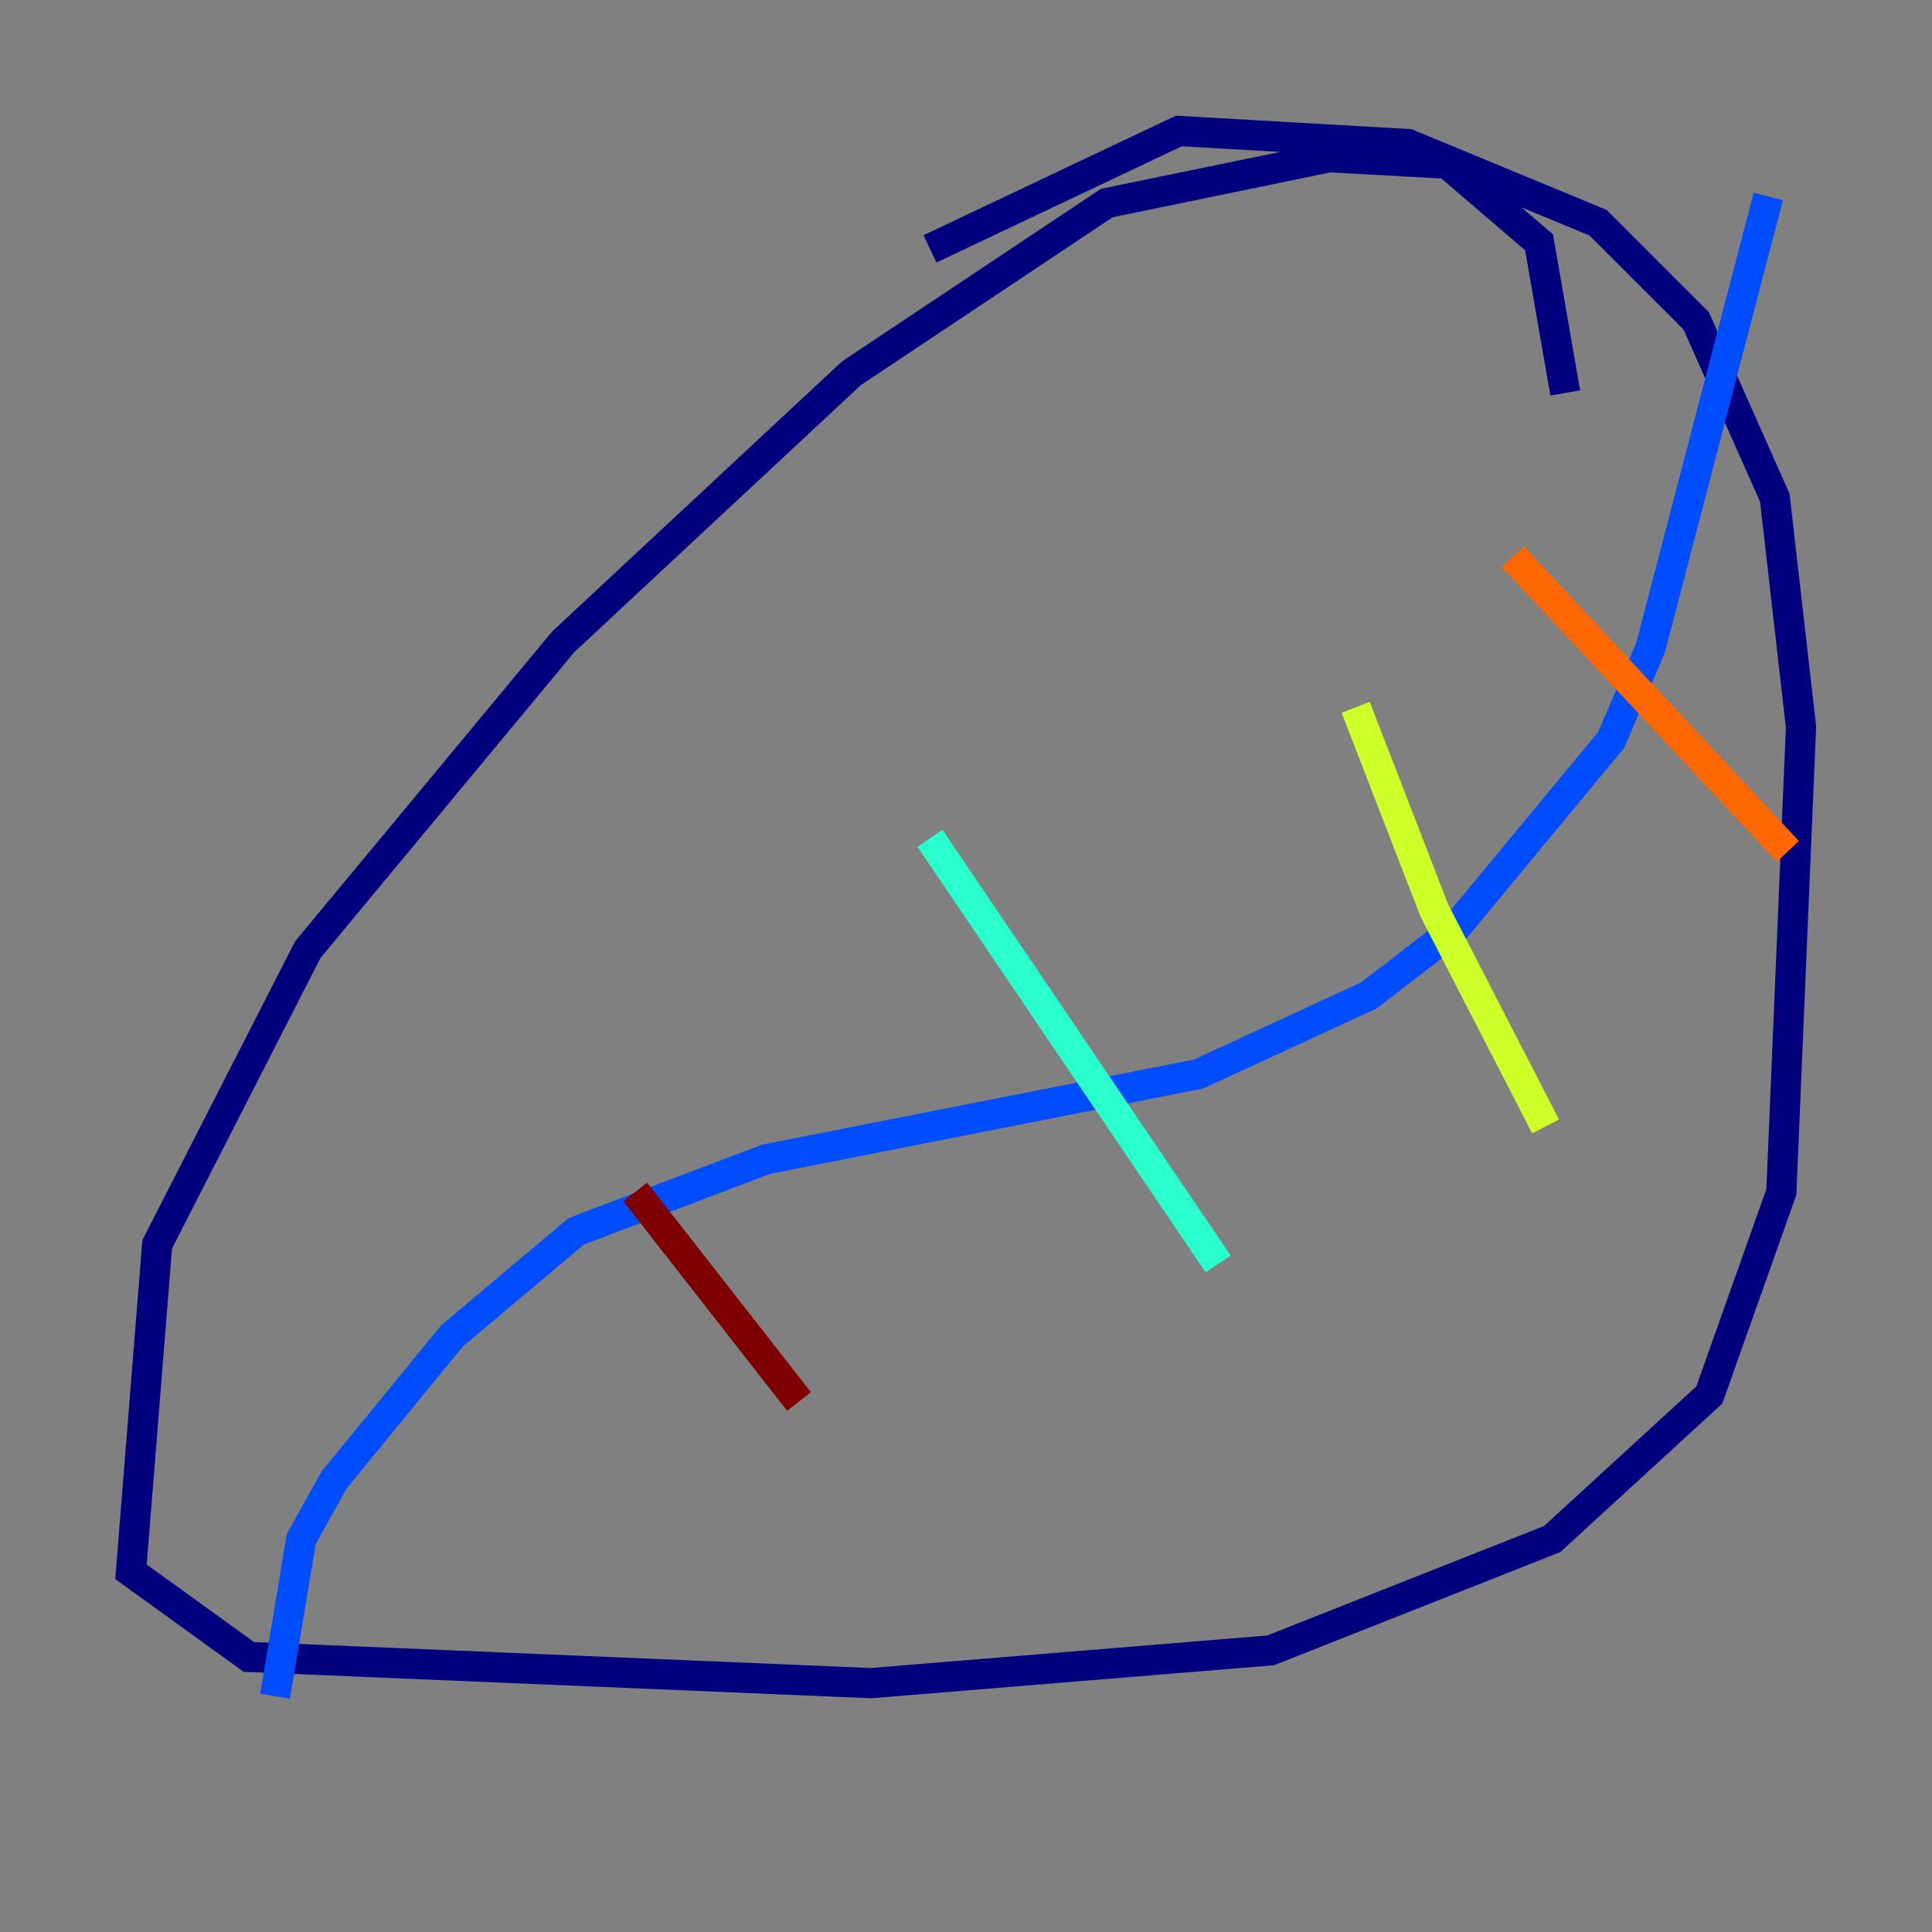 <?xml version="1.0" encoding="utf-8" ?>
<svg baseProfile="tiny" height="128" version="1.2" viewBox="0,0,128,128" width="128" xmlns="http://www.w3.org/2000/svg" xmlns:ev="http://www.w3.org/2001/xml-events" xmlns:xlink="http://www.w3.org/1999/xlink"><rect x="0" y="0" width="128" height="128" fill="#808080" stroke="none"/><defs /><polyline fill="none" points="103.702,26.034 101.966,16.054 95.891,10.848 88.081,10.414 73.329,13.451 56.407,24.732 37.315,42.522 20.393,62.915 10.414,82.441 8.678,104.136 16.488,109.776 57.709,111.512 84.176,109.342 102.834,101.966 113.248,92.42 118.02,78.969 119.322,48.163 117.586,32.976 112.38,21.261 105.871,14.752 93.288,9.546 78.102,8.678 61.614,16.488" stroke="#00007f" stroke-width="2" /><polyline fill="none" points="18.224,112.38 19.959,101.966 22.129,98.061 29.939,88.515 38.183,81.573 50.766,76.8 79.403,71.159 90.685,65.953 96.325,61.614 106.739,49.031 109.342,42.956 117.153,13.017" stroke="#004cff" stroke-width="2" /><polyline fill="none" points="61.614,55.539 80.705,83.742" stroke="#29ffcd" stroke-width="2" /><polyline fill="none" points="89.817,46.861 95.024,60.312 102.4,74.63" stroke="#cdff29" stroke-width="2" /><polyline fill="none" points="100.231,36.881 118.454,56.407" stroke="#ff6700" stroke-width="2" /><polyline fill="none" points="42.088,78.969 52.936,92.854" stroke="#7f0000" stroke-width="2" /></svg>